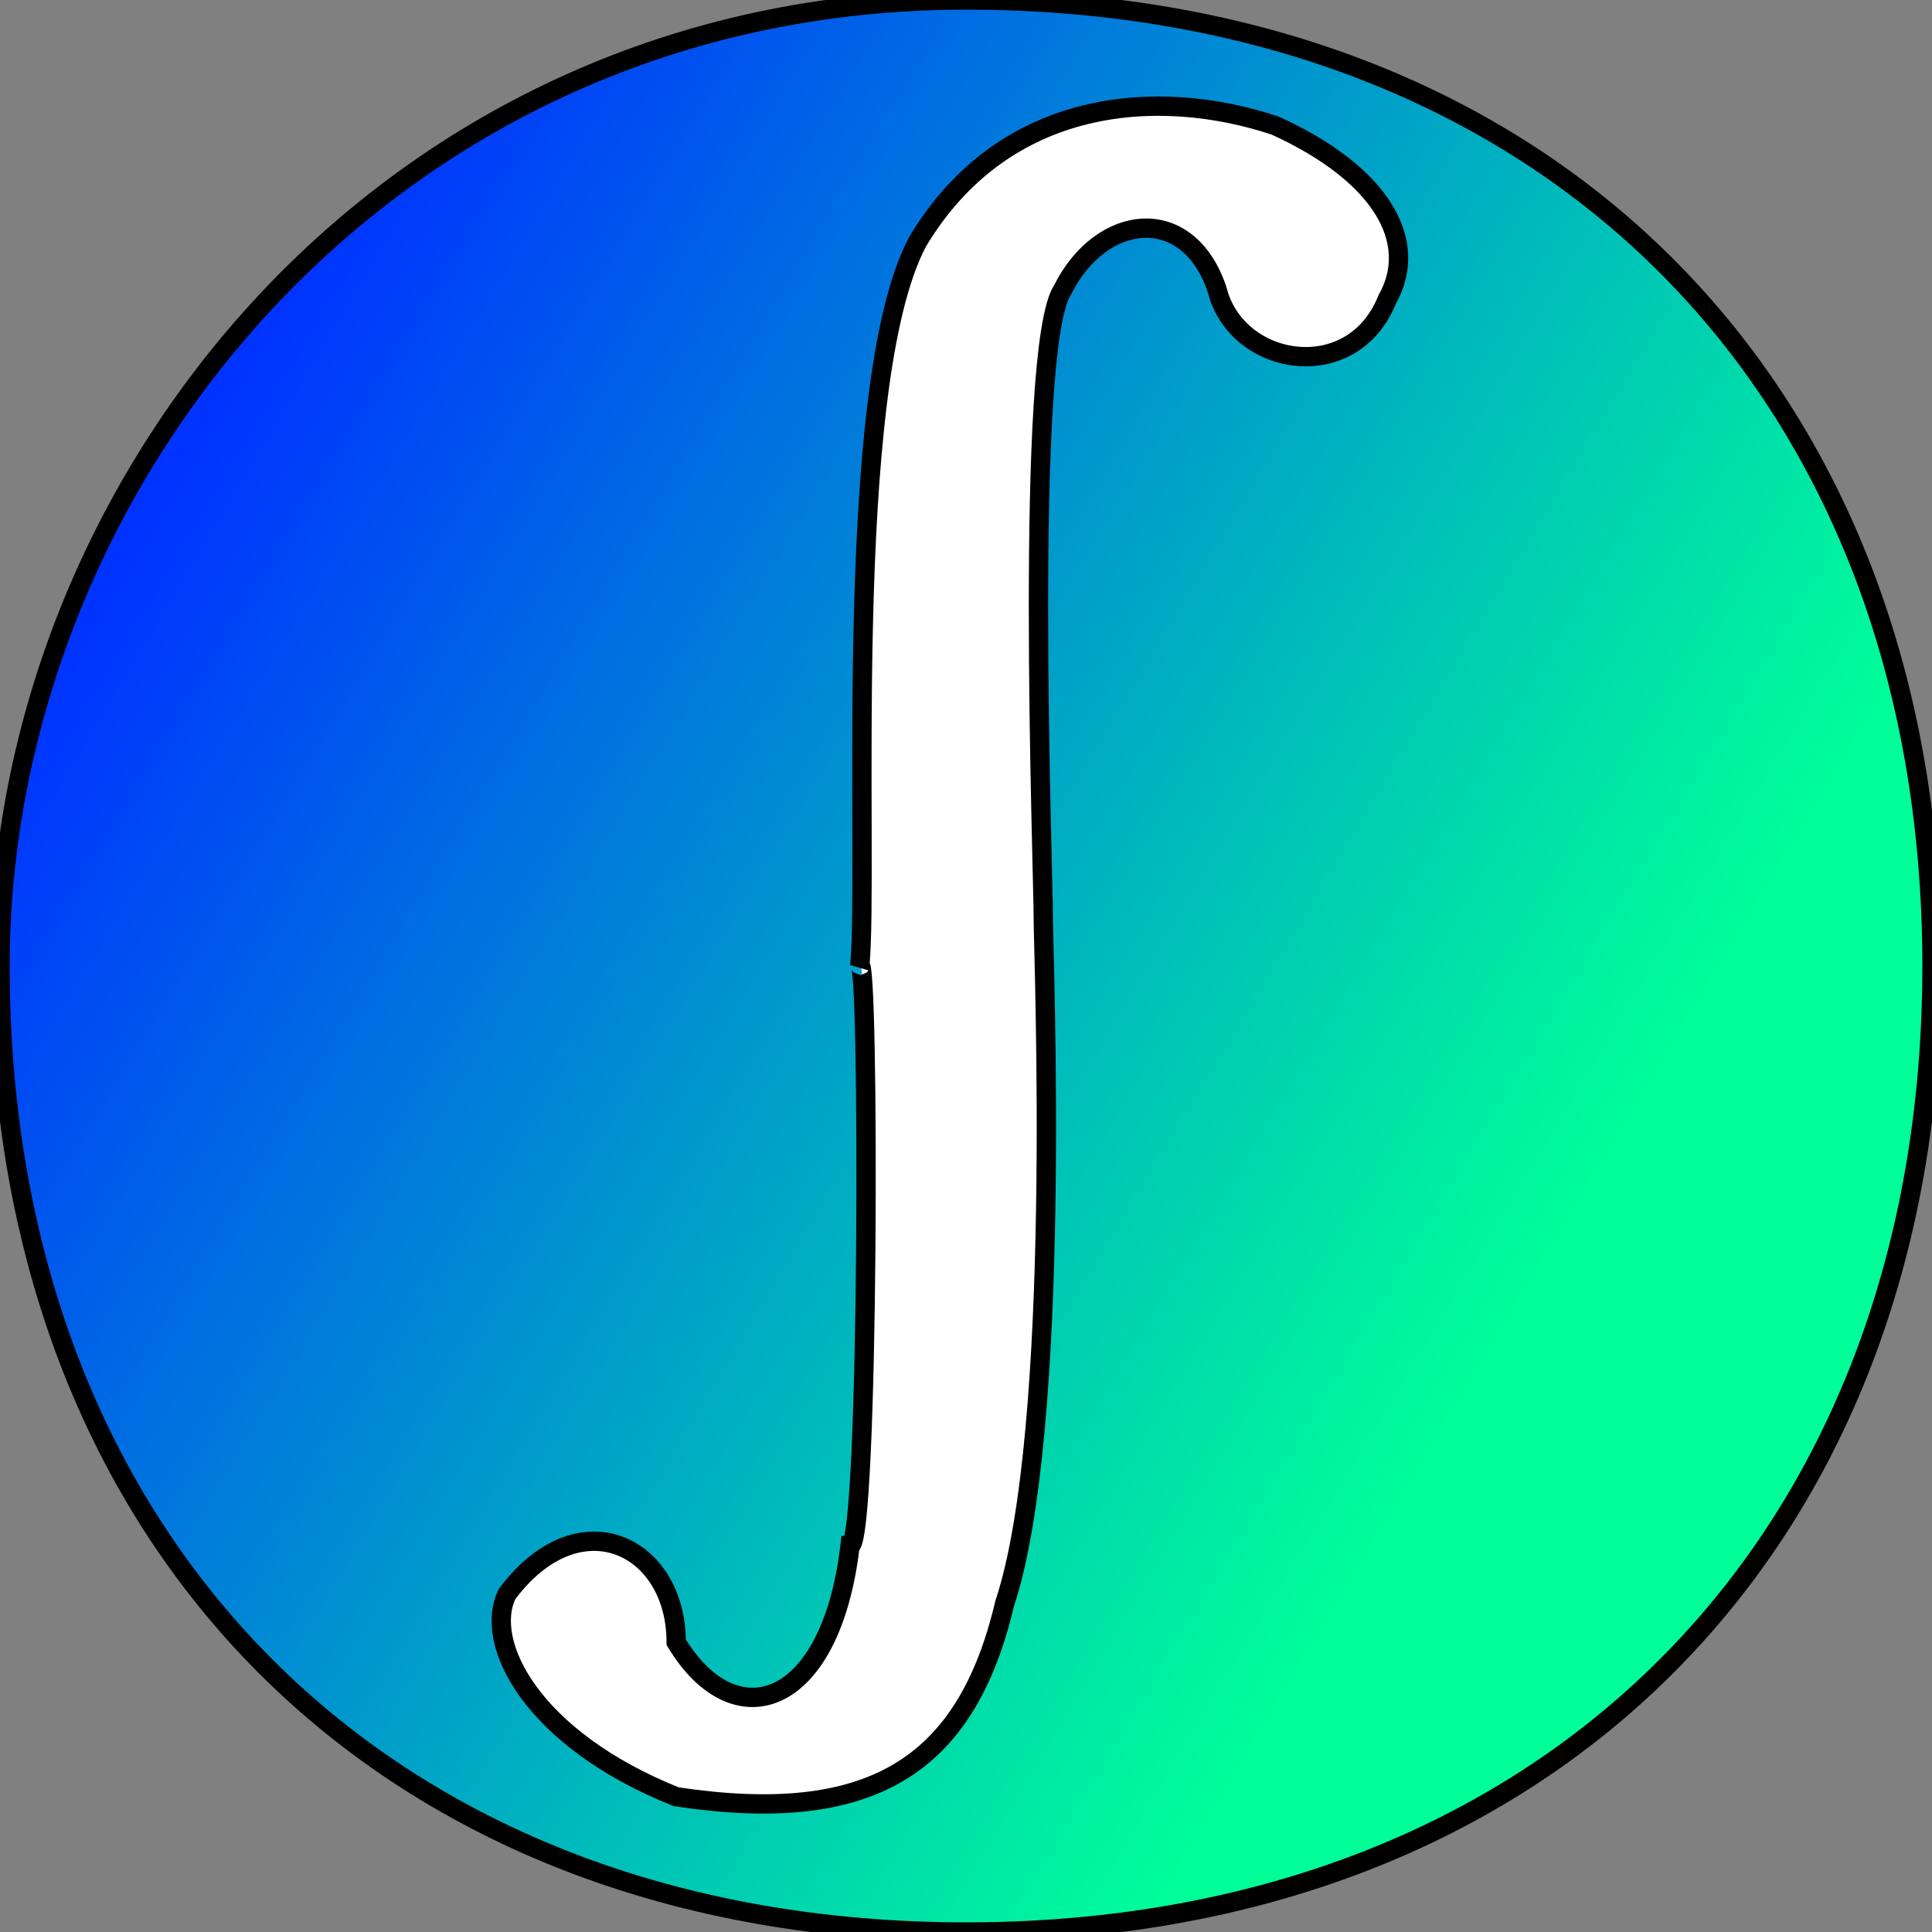 <svg
	viewBox="0 0 20 20"
	xmlns="http://www.w3.org/2000/svg"
	xmlns:svg="http://www.w3.org/2000/svg"
>
	<rect x="0" y="0" width="20" height="20" fill="#808080" stroke="none"/>
	<defs>
		<linearGradient id="gradient" x1="0" x2="1" y1="0.4" y2="1">
			<stop class="stop1" offset="0%"/>
			<stop class="stop2" offset="70%"/>
		</linearGradient>
	</defs>
	<style>
		circle { fill: white; }
		path {
			stroke: black; stroke-width: .2;
			fill:url(#gradient);
		}
		.stop1 { stop-color: #03f; }
		.stop2 { stop-color: #0f9; }

		@media (prefers-color-scheme: dark)  {
			circle { fill: black; }
			path { stroke-width: 0; }
			.stop1 { stop-color: #9d9; }
			.stop2 { stop-color: #59f; }
		}
	</style>
	<circle cx="10" cy="10" r="10" />
	<path d="
		M 7 18.6
		C 5.5 18 5 17 5.25 16.5
		C 6 15.5 7 16 7 17
		C 7.6 18 8.6 17.7 8.8 16
		C 9 16 9 9.8 8.9 10
		C 9 9 8.7 4 9.5 2.5
		C 10.4 1 12 0.9 13.2 1.3
		C 14.3 1.8 14.7 2.5 14.36 3.1
		C 14 4 12.8 3.8 12.6 3
		C 12.3 2.1 11.4 2.2 11 3
		C 10.6 3.6 10.8 9 10.8 9.5
		C 10.8 9.9 11 14.8 10.4 16.6
		C 10 18.3 9 18.9 7 18.6
		Z
		M 0 10
		C 0 16 4 20 10 20
		C 16 20 20 16 20 10
		C 20 4 16 0 10 0
		C 4 0 0 5 0 10
		Z
	"
	/>
</svg>

<!-- <svg
	viewBox="-1 -1 22 22"
	xmlns="http://www.w3.org/2000/svg"
	xmlns:svg="http://www.w3.org/2000/svg"
>
	<style xmlns="http://www.w3.org/2000/svg">
		circle { fill: #2f65a9; }
	</style>

	<defs>
		<mask id="integral">
		<path
			fill="white"
			d="
				M 7 18.6
				C 5.5 18 5 17 5.25 16.5
				C 6 15.5 7 16 7 17
				C 7.6 18 8.6 17.7 8.8 16
				C 9 16 9 9.8 8.9 10
				C 9 9 8.7 4 9.5 2.5
				C 10.4 1 12 0.9 13.2 1.3
				C 14.3 1.8 14.7 2.5 14.36 3.1
				C 14 4 12.8 3.8 12.6 3
				C 12.3 2.1 11.4 2.2 11 3
				C 10.6 3.6 10.8 9 10.8 9.5
				C 10.8 9.9 11 14.8 10.4 16.6
				C 10 18.3 9 18.9 7 18.6
				Z
				M 0 10
				C 0 16 4 20 10 20
				C 16 20 20 16 20 10
				C 20 4 16 0 10 0
				C 4 0 0 5 0 10
				Z
				"
			/>
		</mask>
	</defs>
	<circle
		cx="10" cy="10" r="10"
		mask="url(#integral)"
	/>
</svg> -->
